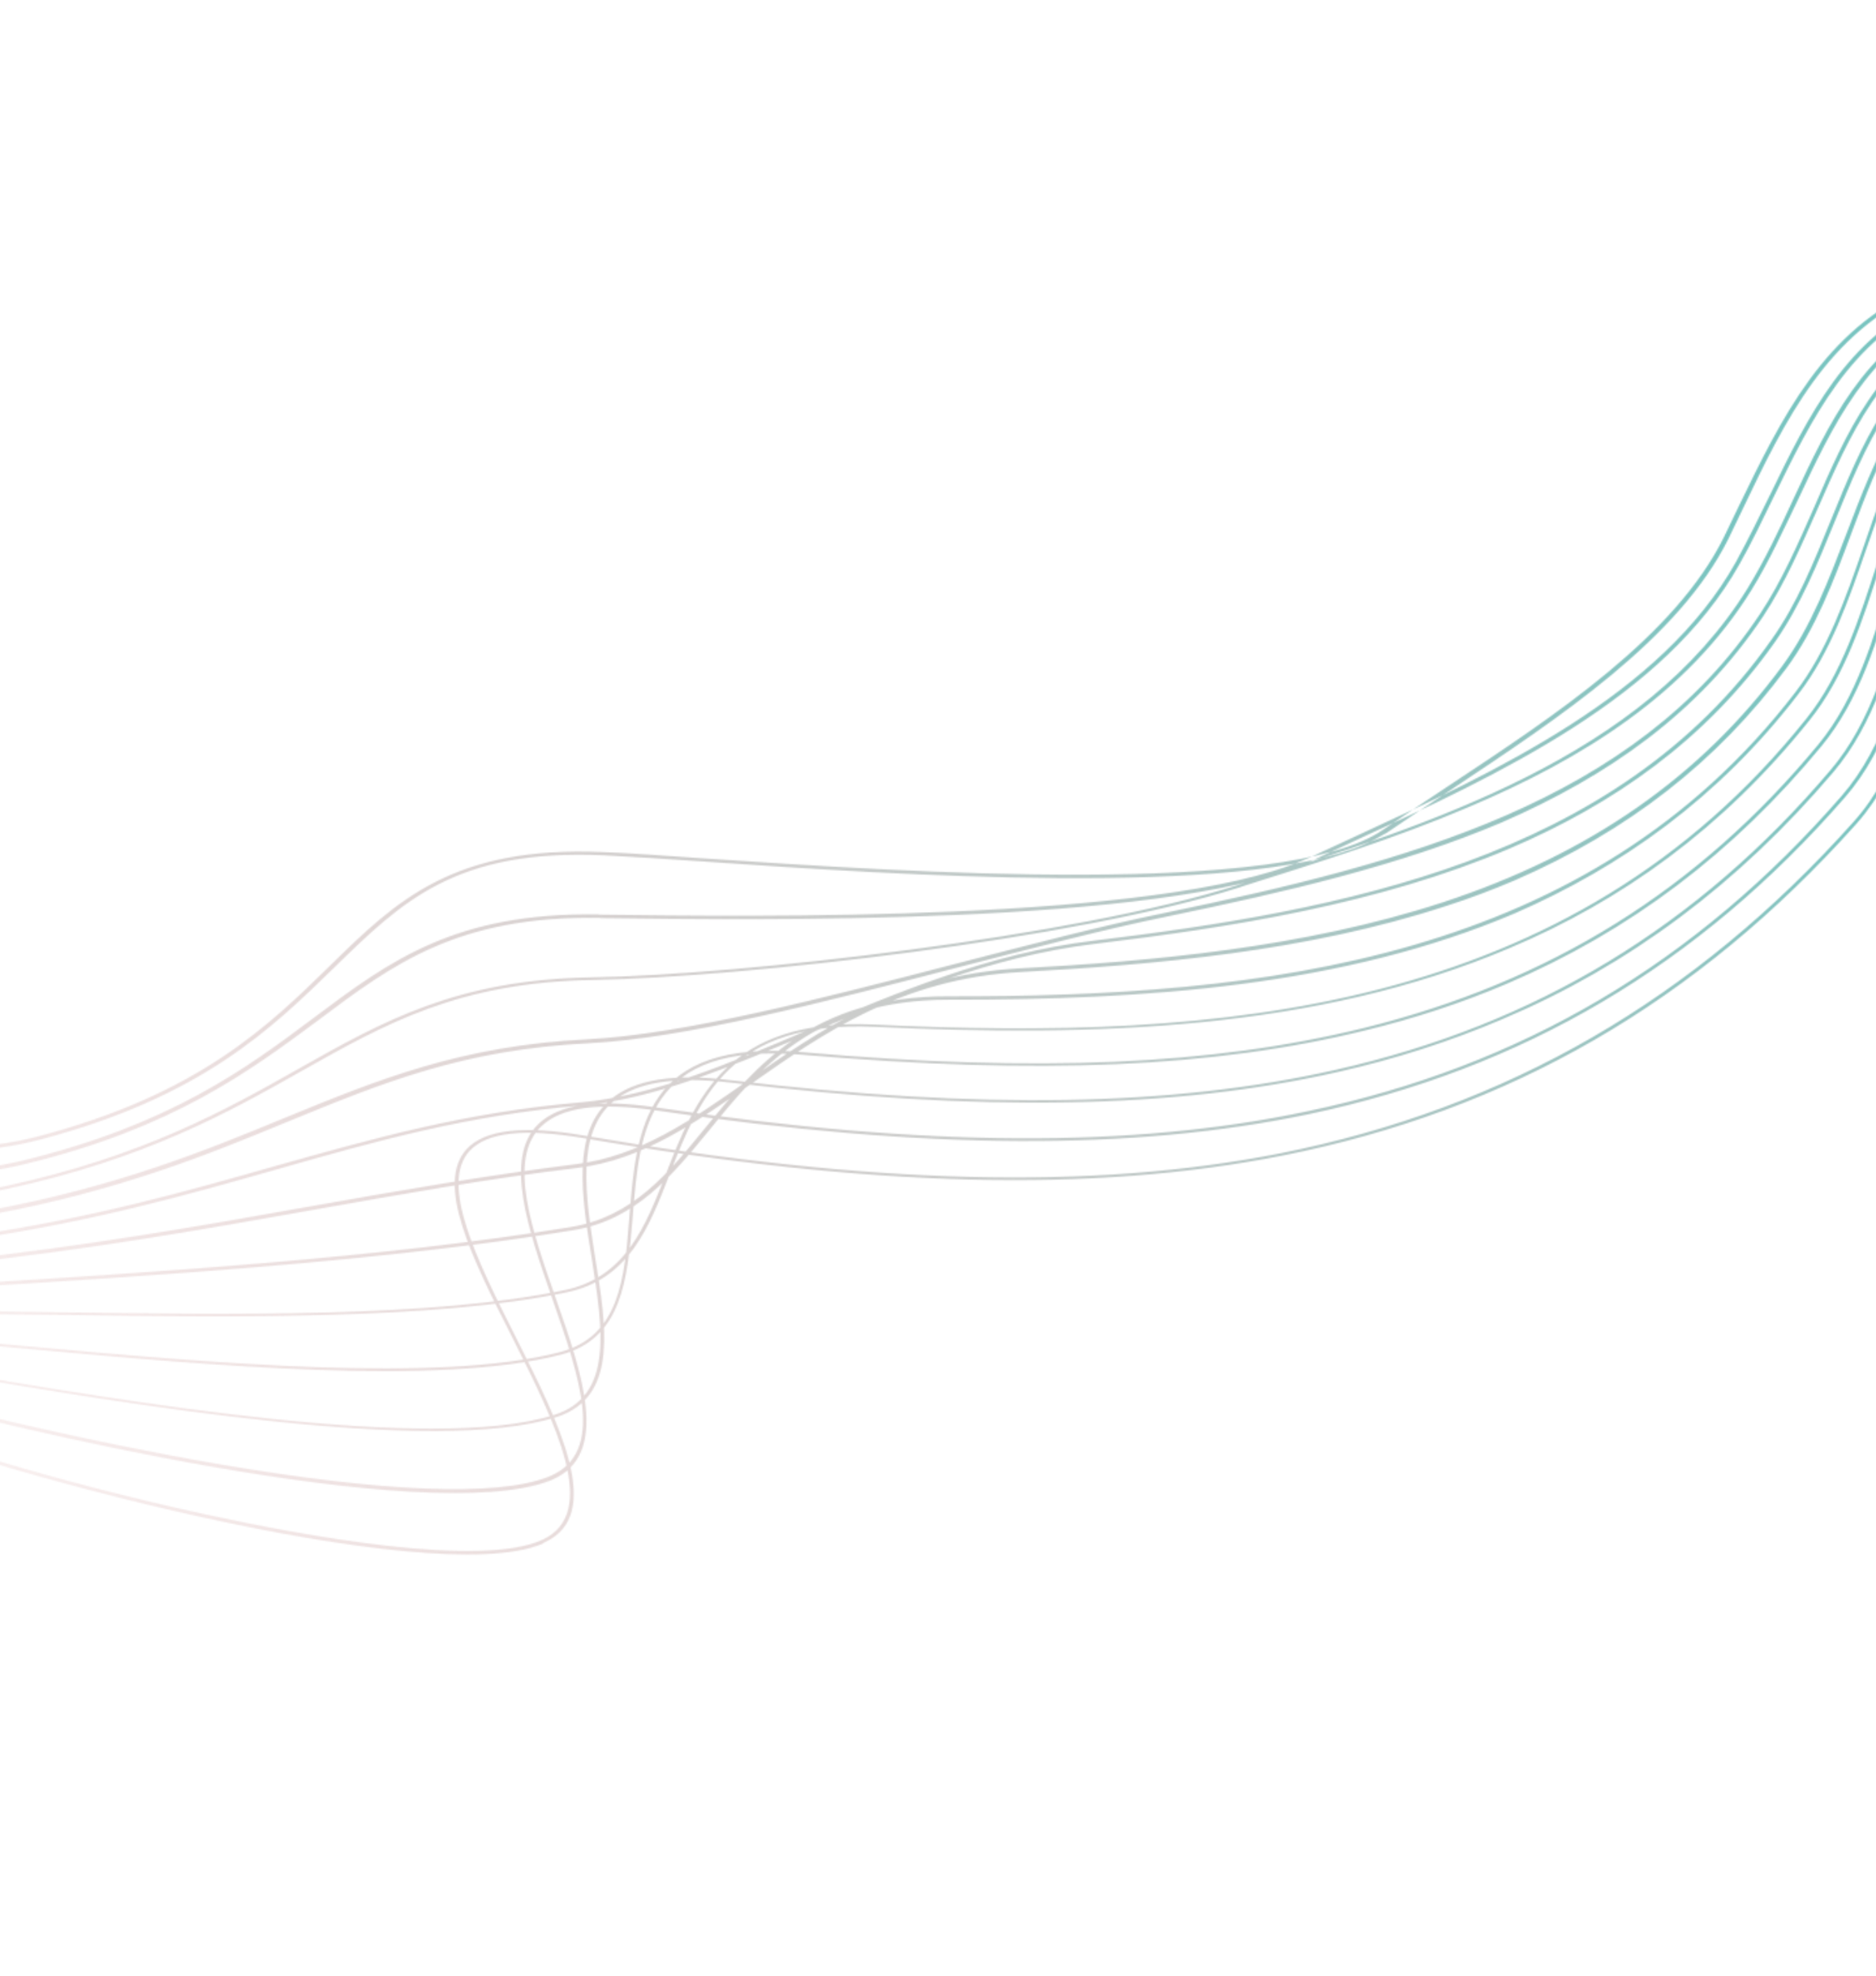 <svg width="1440" height="1516" viewBox="0 0 1440 1516" fill="none" xmlns="http://www.w3.org/2000/svg">
<mask id="mask0_151_532" style="mask-type:luminance" maskUnits="userSpaceOnUse" x="-523" y="219" width="2087" height="1038">
<path d="M1046.47 648.159C950.6 688.977 687.631 671.2 542.002 661.127C510.487 658.96 483.491 657.207 463.815 656.233C349.624 651.084 308.658 691.511 256.22 742.664C208.665 789.011 154.741 841.577 31.68 874.098C-58.818 898.212 -120.378 865.593 -179.56 833.91C-221.966 811.837 -261.674 790.563 -311.013 789.362C-441.075 786.686 -460.671 851.517 -479.758 914.183C-489.138 945.45 -498.113 974.982 -519.974 996.755L-522.468 995.09C-501.249 973.59 -492.274 944.056 -482.994 913.223C-463.484 849.988 -443.364 784.155 -311.583 786.877C-261.601 787.804 -221.135 809.535 -178.511 831.906C-119.766 862.996 -58.965 895.158 30.252 871.59C152.671 839.342 206.275 786.913 253.51 740.703C304.138 691.097 347.876 648.713 463.245 653.748C482.705 654.424 509.918 656.475 541.432 658.642C697.061 669.132 986.165 688.64 1061.59 636.661C1077.78 625.482 1094.83 614.326 1112.63 602.465C1193.62 548.895 1285.81 488.222 1323.41 411.825C1327.29 403.943 1330.85 396.196 1334.72 388.311C1367.19 321.508 1400.17 252.539 1474.24 221.004C1475.2 220.595 1476.16 220.184 1477.44 219.639L1479.19 222.011C1478.23 222.419 1477.27 222.83 1476.31 223.239C1402.88 254.5 1370 323.036 1338.18 389.568C1334.3 397.453 1330.75 405.198 1326.87 413.082C1288.84 490.049 1196.65 550.721 1115.56 604.723C1097.76 616.584 1080.71 627.741 1064.52 638.92C1058.86 642.107 1053.21 645.293 1046.47 648.159ZM1007.62 660.027C1017.98 655.226 1028.66 650.288 1039.67 645.215C1151.31 593.788 1277.59 535.352 1335.18 432.919C1344.54 416.469 1353.12 398.401 1361.5 381.199C1390.51 321.708 1420.35 259.915 1485.44 232.205C1485.77 232.068 1486.09 231.931 1486.41 231.794L1484.66 229.422C1484.34 229.559 1484.02 229.696 1483.7 229.833C1417.64 257.954 1387.8 319.745 1358.68 379.668C1350.3 396.872 1341.5 414.643 1332.37 431.39C1275.2 533.254 1148.92 591.69 1037.92 642.843C1026.91 647.916 1016.23 652.854 1005.87 657.657C1003.94 658.474 1002.34 659.157 1000.42 659.976C888.509 707.62 578.535 703.232 460.309 701.748L458.909 701.565C349.385 699.885 299.029 737.295 241.228 780.604C189.386 819.427 130.941 863.007 16.844 890.544C-66.076 910.652 -124.807 880.724 -182.023 851.71C-223.99 830.229 -263.683 810.117 -311.725 809.533C-436.393 808.456 -453.715 874.657 -470.309 938.99C-478.088 969.573 -485.779 998.559 -504.754 1019.11L-502.261 1020.77C-482.865 999.655 -475.494 970.805 -467.393 940.087C-451.005 876.62 -433.887 811.284 -310.718 812.612C-263.433 812.739 -224.062 832.987 -182.312 854.171C-124.88 883.482 -65.391 913.866 18.813 893.212C133.231 865.538 192.096 821.388 244.157 782.863C301.638 739.691 351.352 702.553 460.017 704.211L461.417 704.394C579.641 705.875 890.156 710.425 1002.7 662.509C1004.31 661.826 1006.23 661.007 1007.62 660.027ZM1344.35 452.779C1357.83 431.067 1368.7 406.961 1379.91 383.879C1406.59 326.94 1434 268.132 1494.7 241.898L1492.95 239.525C1431.29 266.169 1403.56 325.114 1376.77 382.487C1366.11 405.728 1354.7 429.675 1341.54 451.25C1261.4 580.812 1098.39 632.291 954.43 677.605L950.044 679.083C825.891 718.693 569.752 747.877 454.469 749.815C350.79 751.49 294.241 783.356 229.046 820.073C173.137 851.667 109.65 887.264 3.874 910.091C-72.968 926.441 -129.629 898.749 -184.774 871.971C-226.187 851.811 -265.223 832.592 -311.11 832.647C-430.283 832.735 -445.3 902.632 -458.483 964.734C-464.441 994.929 -470.53 1023.23 -487.26 1042.82L-484.767 1044.49C-467.715 1024.76 -461.525 996.025 -455.247 965.693C-441.556 901.426 -427.354 834.994 -310.221 834.995C-265.515 835.052 -226.696 853.977 -185.502 873.84C-130.138 900.915 -72.399 928.926 5.405 912.165C111.501 889.203 175.311 853.467 231.22 821.875C296.093 785.296 352.321 753.565 455.139 751.868C570.422 749.927 826.884 720.609 951.356 680.864L955.743 679.384C1011.83 661.74 1071.02 643.164 1126.81 619.412C1214.89 582.304 1295.07 532.198 1344.35 452.779ZM1353.52 472.639C1370.08 447.67 1382.71 418.528 1395.04 390.683C1420.62 332.262 1444.86 277.144 1502.56 251.409L1500.81 249.037C1474.41 260.665 1452.63 279.68 1433.96 307.496C1417.19 332.168 1404.55 361.311 1392.44 389.451C1380.12 417.295 1367.59 446.005 1351.03 470.973C1254.97 615.499 1080.5 661.725 894.864 700.238C845.773 710.23 790.72 724.707 732.668 739.683C630.375 766.088 524.66 793.564 450.775 797.359C354.122 802.276 291.259 827.87 218.456 857.696C158.376 882.494 89.743 910.545 -8.57 928.634C-79.117 941.525 -133.708 916.069 -186.783 891.525C-227.743 873.123 -266.227 855.222 -309.852 855.486C-422.992 856.902 -434.876 928.19 -445.362 991.092C-450.255 1020.45 -455.06 1048.2 -469.227 1066.7L-466.734 1068.37C-451.928 1049.6 -447.339 1021.54 -442.126 992.051C-431.522 929.88 -419.844 859.458 -308.744 858.13C-265.979 857.844 -227.715 875.448 -187.176 894.421C-133.882 919.26 -78.213 945.036 -7.024 931.873C91.609 913.645 160.243 885.594 220.642 860.659C293.126 830.972 355.449 805.218 451.78 800.438C525.665 796.642 631.702 769.03 734.315 742.488C792.367 727.511 847.42 713.035 896.511 703.045C987.184 684.309 1075.37 663.909 1152.97 630.874C1233.97 595.606 1303.96 547.112 1353.52 472.639ZM1362.37 492.635C1381.9 464.842 1395.45 431.803 1408.48 399.766C1432.24 341.731 1454.44 286.702 1510.21 261.786L1508.46 259.414C1451.94 285.036 1429.43 340.2 1405.56 398.67C1392.54 430.708 1379.31 463.609 1359.56 491.107C1240.7 660.139 1028.2 698.793 838.719 721.804C759.426 731.405 688.562 761.576 619.724 790.492C558.479 816.566 500.544 840.842 446.016 845.746C357.992 853.221 286.893 873.361 211.509 894.546C142.552 914.164 71.133 934.441 -22.399 948.158C-86.11 957.749 -138.311 934.392 -188.777 912.243C-229.52 894.137 -267.986 877.401 -309.675 878.006C-416.998 880.453 -425.528 953.431 -433.42 1017.56C-436.709 1046.24 -440.132 1073.02 -452.271 1090.26L-449.458 1091.79C-436.997 1074.41 -434.012 1047.04 -430.403 1018.23C-422.715 954.959 -413.85 883.007 -308.887 880.787C-267.958 879.724 -229.809 896.599 -189.607 914.545C-138.384 937.149 -85.863 960.371 -21.293 950.802C72.561 936.948 143.98 916.673 212.938 897.055C287.782 875.711 358.882 855.571 446.905 848.094C501.972 843.351 560.01 818.642 621.472 792.864C689.773 763.787 760.857 733.914 839.288 724.289C945.298 711.492 1058.55 693.664 1158.59 651.073C1238.12 617.218 1309.49 567.743 1362.37 492.635ZM1371.23 512.633C1393.62 482.448 1407.45 445.784 1420.75 410.124C1442.58 351.745 1463.59 296.829 1517.43 271.57L1515.68 269.198C1460.88 294.866 1440.09 350.077 1417.62 408.73C1404.1 444.096 1390.27 480.758 1368.19 510.806C1305.44 595.959 1220.22 655.223 1107.64 692.243C1000.73 727.24 883.193 737.542 782.677 742.934C689.464 747.945 628.223 791.161 574.005 829.046C531.504 858.826 491.353 887.22 441.46 893.266C372.794 901.852 307.494 913.288 238.551 925.497C153.633 940.613 66.034 956.091 -35.808 967.111C-92.683 973.405 -142.594 952.577 -190.347 932.391C-231.075 915.447 -269.428 899.44 -309.279 900.822C-410.565 904.595 -416.458 982.293 -421.042 1044.63C-423.165 1072.02 -424.984 1098.12 -434.777 1113.98L-432.181 1115.21C-422.287 1098.92 -420.468 1072.82 -418.242 1045C-413.15 980.496 -407.956 906.991 -308.17 903.468C-269.178 902.062 -230.828 918.068 -190.639 934.853C-142.025 955.062 -91.894 976.185 -34.16 969.916C67.682 958.895 155.281 943.418 240.198 928.304C309.141 916.094 374.222 904.36 443.108 896.071C493.32 889.887 533.793 861.359 576.934 831.305C630.832 793.554 691.753 750.478 784.325 745.739C885.16 740.211 1002.92 730.205 1110.15 695.072C1128.56 689.182 1145.99 682.541 1162.66 675.443C1249.44 637.718 1318.29 584.253 1371.23 512.633ZM1380.4 532.493C1405.24 500.486 1419.13 459.903 1432.6 421.051C1453.14 362.055 1472.53 306.659 1525.51 281.378L1523.98 279.301C1470.36 304.856 1450.54 360.822 1430.23 420.114C1416.75 458.965 1402.65 499.253 1378.12 531.123C1219.75 736.846 971.98 764.804 727.713 764.387C623.903 764.17 580.097 817.881 541.577 865.058C512.796 900.296 485.921 933.552 438.202 941.403C296.541 964.702 120.128 976.304 -47.816 986.247C-97.855 989.241 -144.616 970.971 -189.763 953.18C-230.913 936.805 -269.789 921.799 -308.021 923.662C-404.136 928.739 -406.135 1008.29 -407.684 1072.45C-408.309 1099.59 -408.976 1123.25 -416.422 1137.72L-413.828 1138.95C-406.279 1124.05 -405.612 1100.39 -404.886 1072.81C-403 1009.68 -401.204 930.999 -307.132 926.01C-269.439 923.988 -231.202 939.267 -190.271 955.345C-144.588 973.294 -97.608 991.863 -46.708 988.893C121.557 978.812 297.649 967.346 439.63 943.91C488.21 936.085 515.506 902.257 544.609 866.882C582.806 819.844 626.192 766.701 728.822 767.03C879.378 767.215 1030.98 756.827 1162.77 700.719C1244.1 665.317 1319.19 612.312 1380.4 532.493ZM1388.93 552.624C1416.22 518.799 1429.96 475.161 1443.71 432.683C1462.94 373.071 1481.14 316.628 1532.94 291.457L1531.41 289.383C1478.65 314.962 1460.35 371.839 1441.02 431.883C1427.36 473.927 1413.63 517.565 1386.65 551.257C1205.02 778.569 935.443 798.668 671.249 786.087C558.022 780.53 533.252 844.059 511.396 900.113C495.367 941.218 480.172 980.024 433.443 989.788C332.695 1010.86 180.288 1008.74 45.721 1006.81C7.781 1006.21 -27.902 1005.82 -61.106 1005.93C-103.551 1006.08 -146.524 990.092 -188.198 974.72C-230.849 958.595 -271.01 944.136 -307.945 946.614C-398.665 953.291 -396.612 1038.9 -395.175 1101.4C-394.529 1126.84 -393.929 1148.79 -399.247 1161.58L-396.331 1162.67C-390.912 1149.46 -391.192 1127.37 -392.055 1101.63C-393.42 1036.38 -395.414 955.413 -307.055 948.962C-270.66 946.325 -231.141 961.056 -188.928 976.589C-147.252 991.962 -103.741 1008.11 -60.436 1007.98C-27.232 1007.87 8.671 1008.56 46.392 1008.86C181.28 1010.65 334.007 1012.64 434.755 991.569C482.665 981.69 498.064 942.019 514.194 900.479C536.779 842.557 560.412 782.628 671.702 787.844C839.765 795.768 1010.35 790.544 1158.81 727.339C1244.32 691.324 1322.28 635.928 1388.93 552.624ZM1398.1 572.484C1427.52 536.972 1441.43 490.144 1454.72 444.75C1472.76 384.088 1489.66 327.026 1540.92 301.697L1539.39 299.623C1487.16 325.361 1470.38 383.151 1452.02 443.95C1438.52 489.046 1424.93 535.741 1395.82 571.117C1303.85 682.344 1189.87 753.462 1046.54 788.772C930.518 817.126 797.556 823.087 616.068 807.242C494.182 796.799 488.507 866.223 483.123 933.187C479.429 980.731 475.805 1025.52 429.426 1037.47C336.666 1061.38 161.519 1045.56 21.121 1032.87C-13.629 1029.74 -46.12 1026.82 -74.192 1024.75C-108.826 1022.35 -146.929 1008.96 -183.735 996.195C-228.851 980.728 -270.948 965.925 -307.548 969.432C-393.414 977.548 -386.697 1066.63 -382.111 1131.68C-380.315 1154.68 -378.884 1174.33 -382.073 1185.43L-379.376 1186.23C-376.084 1174.7 -377.734 1154.75 -379.21 1131.62C-384 1067.43 -390.163 979.67 -306.878 971.482C-271.457 968.091 -229.04 982.756 -184.785 998.201C-147.979 1010.97 -109.553 1024.22 -74.383 1026.78C-46.309 1028.85 -13.817 1031.77 20.933 1034.9C161.869 1047.75 337.017 1063.56 430.416 1039.38C477.759 1027.02 481.584 981.37 485.704 933.257C490.884 867.161 496.572 798.899 615.877 809.27C798.007 824.843 931.188 819.179 1047.53 790.688C1085.78 781.416 1122.06 769.479 1156.36 754.872C1250.96 714.602 1330.68 654.169 1398.1 572.484ZM1407.27 592.344C1438.82 555.148 1452.59 505.263 1465.73 456.817C1482.25 395.241 1498.27 336.995 1548.99 311.505L1547.46 309.43C1496 335.625 1480.19 394.169 1463.03 456.016C1449.99 504.031 1436.44 554.212 1404.99 590.976C1303.24 710.653 1179 786.139 1025.45 820.733C900.509 848.993 752.782 851.499 560.243 828.67C516.763 823.417 487.058 828.272 468.766 843.462C438.672 868.35 446.389 917.658 454.195 965.371C462.73 1019.79 471.118 1071.14 425.306 1085.58C332.084 1115.14 97.098 1075.32 -43.55 1051.44C-59.379 1048.83 -74.35 1046.24 -87.162 1044.3C-113.006 1040.1 -142.466 1030.44 -173.762 1020C-221.137 1004.32 -270.129 988.173 -306.933 992.543C-388.907 1002.51 -376.065 1099.89 -367.836 1164.18C-365.444 1183.41 -363.298 1200.03 -364.36 1209.45L-361.343 1210.11C-359.959 1200.56 -362.324 1183.65 -364.716 1164.41C-372.829 1100.85 -385.117 1004.79 -305.721 994.756C-269.779 990.362 -220.787 1006.51 -173.951 1022.03C-142.655 1032.47 -113.197 1042.13 -87.031 1046.19C-73.999 1048.43 -59.248 1050.72 -43.419 1053.33C97.229 1077.22 333.074 1117.06 426.618 1087.36C428.761 1086.84 430.685 1086.02 432.609 1085.2C473.333 1067.86 465.497 1017.83 456.877 965.008C449.509 917.889 441.688 869.013 471.043 844.83C488.589 830.347 517.974 825.629 560.377 830.562C753.454 853.55 901.502 850.908 1026.76 822.514C1071.23 812.541 1113.08 799.011 1152.84 782.084C1250.54 740.88 1334.63 677.809 1407.27 592.344ZM426.534 995.846C408.247 943.637 389.29 889.373 415.409 864.23C430.696 849.54 459.336 845.528 503.693 851.966C710.299 882.443 869.673 883.157 1005.04 854.749C1169.01 820.002 1303.62 740.876 1415.9 612.045C1449.8 573.46 1462.88 520.361 1475.55 468.996C1491.2 406.234 1505.71 347.074 1555.99 320.993L1554.14 319.054C1503.21 345.408 1488.28 405.138 1472.86 468.196C1460.18 519.562 1446.88 572.364 1413.62 610.676C1301.77 738.938 1167.7 818.223 1003.82 852.537C869.001 881.107 709.948 880.254 503.663 849.642C458.228 842.882 428.946 847.168 413.235 862.428C386.377 888.277 405.449 943.269 423.852 996.209C445.039 1056.92 465.001 1114.26 422.355 1132.42C421.713 1132.69 421.073 1132.97 420.431 1133.24C381.078 1148.43 293.345 1144.88 166.909 1123.13C69.875 1106.39 -37.263 1081.1 -100.79 1062.95C-114.592 1059.09 -130.889 1053.56 -148.265 1047.71C-200.712 1030.3 -266.54 1008.46 -306.972 1014.77C-385.26 1027.45 -363.743 1139.45 -352.337 1200.04C-349.464 1214.79 -347.274 1226.33 -347.187 1233.3L-344.387 1233.67C-344.696 1226.4 -346.883 1214.86 -349.756 1200.11C-361.149 1140.68 -382.329 1029.71 -305.647 1017.71C-266.074 1011.38 -200.784 1033.06 -148.658 1050.61C-131.282 1056.46 -114.987 1061.98 -100.862 1065.71C4.615 1095.6 327.004 1172.23 422.078 1136.05C422.72 1135.77 423.36 1135.5 424.002 1135.23C468.355 1115.95 447.269 1054.81 426.534 995.846ZM418.165 1183.29C464.426 1162.04 429.477 1092.38 395.637 1025.36C366.753 967.924 336.879 908.57 360.518 882.924C373.982 868.619 402.421 865.474 448.191 873.258C668.322 911.221 838.703 915.432 983.949 886.712C1158.24 852.245 1302.48 769.026 1425.07 631.905C1460.78 591.77 1473.71 535.619 1485.92 481.335C1500.37 417.524 1514 357.178 1563.75 330.937L1562.44 329.157C1511.73 355.81 1497.99 416.587 1483.44 480.832C1471.02 534.818 1458.4 590.835 1422.8 630.536C1300.62 767.086 1156.71 850.171 982.957 884.796C838.033 913.38 667.974 909.032 448.379 871.23C401.532 863.124 372.131 866.681 358.244 881.554C333.759 908.341 362.424 965.482 393.174 1026.02C426.357 1092.15 460.752 1160.49 416.634 1181.22C369.307 1203.31 233.806 1178.41 157.513 1161.8C40.594 1136.39 -69.24 1101.72 -113.118 1082.23C-155.157 1063.5 -257.369 1028.32 -306.037 1037.74C-384.717 1053.32 -347.179 1191.61 -333.09 1243.27C-331.515 1248.83 -330.056 1253.67 -329.371 1256.88L-326.47 1256.82C-327.375 1253.31 -328.614 1248.77 -330.189 1243.2C-344.059 1191.84 -381.144 1055.3 -304.929 1040.39C-261.304 1031.56 -167.227 1060.85 -114.268 1084.66C-21.544 1125.83 330.204 1221.13 416.458 1184.41C416.881 1183.84 417.523 1183.56 418.165 1183.29Z" fill="white"/>
</mask>
<g mask="url(#mask0_151_532)">
<path d="M-1137.41 103.55L141.706 1872.37L2078.06 1045.47L798.948 -723.354L-1137.41 103.55Z" fill="url(#paint0_linear_151_532)" fill-opacity="0.6"/>
</g>
<defs>
<linearGradient id="paint0_linear_151_532" x1="-280.924" y1="1084.72" x2="1188.24" y2="204.796" gradientUnits="userSpaceOnUse">
<stop stop-color="#BC2525" stop-opacity="0"/>
<stop offset="1" stop-color="#1F9D96"/>
</linearGradient>
</defs>
</svg>
